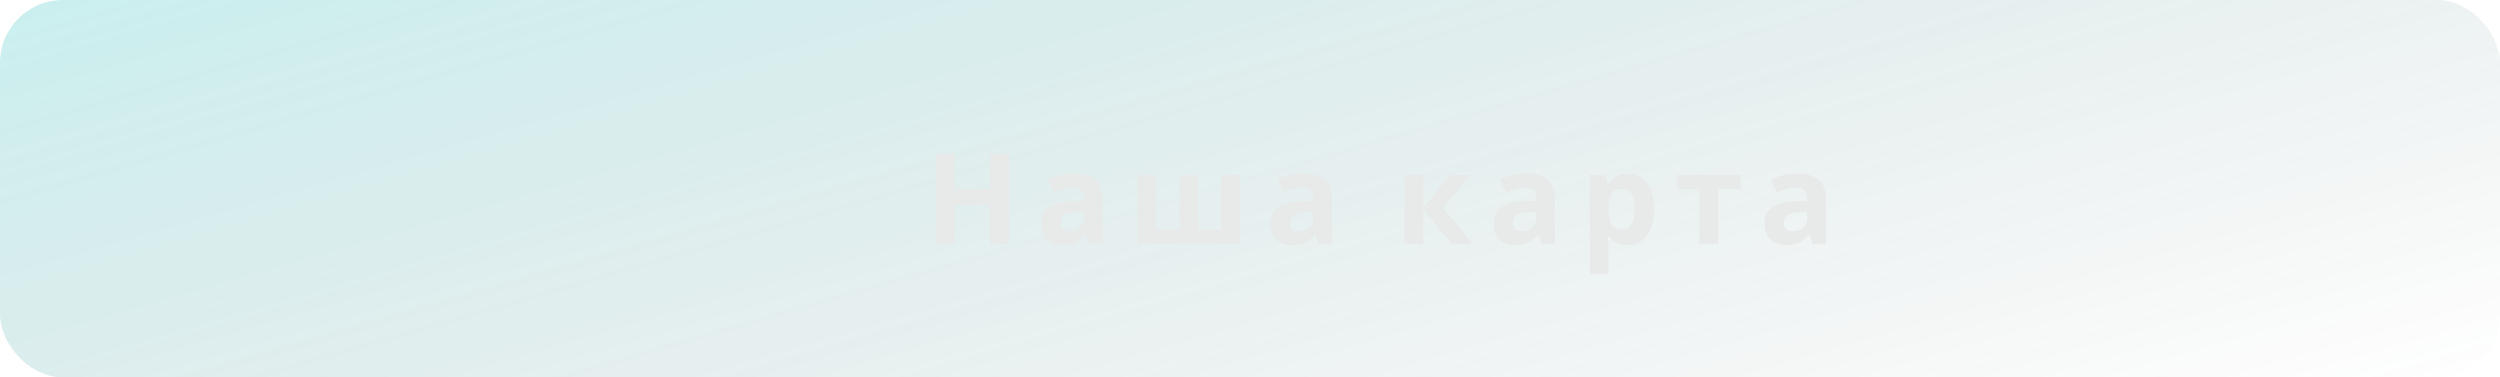 <svg width="318" height="48" viewBox="0 0 318 48" fill="none" xmlns="http://www.w3.org/2000/svg">
<rect width="318" height="48" rx="8" fill="url(#paint0_linear_1_64)" fill-opacity="0.36"/>
<path d="M128.363 31H125.947V26.072H121.419V31H119.003V19.576H121.419V24.056H125.947V19.576H128.363V31ZM136.629 22.088C137.802 22.088 138.698 22.344 139.317 22.856C139.946 23.357 140.261 24.131 140.261 25.176V31H138.597L138.133 29.816H138.069C137.824 30.125 137.568 30.381 137.301 30.584C137.045 30.787 136.746 30.931 136.405 31.016C136.074 31.112 135.664 31.16 135.173 31.16C134.661 31.16 134.197 31.064 133.781 30.872C133.376 30.669 133.056 30.365 132.821 29.96C132.586 29.544 132.469 29.021 132.469 28.392C132.469 27.464 132.794 26.781 133.445 26.344C134.096 25.896 135.072 25.651 136.373 25.608L137.893 25.56V25.176C137.893 24.717 137.77 24.381 137.525 24.168C137.29 23.955 136.96 23.848 136.533 23.848C136.106 23.848 135.69 23.912 135.285 24.04C134.88 24.157 134.474 24.307 134.069 24.488L133.285 22.872C133.754 22.627 134.272 22.435 134.837 22.296C135.413 22.157 136.01 22.088 136.629 22.088ZM136.965 26.984C136.197 27.005 135.664 27.144 135.365 27.4C135.066 27.656 134.917 27.992 134.917 28.408C134.917 28.771 135.024 29.032 135.237 29.192C135.45 29.341 135.728 29.416 136.069 29.416C136.581 29.416 137.013 29.267 137.365 28.968C137.717 28.659 137.893 28.227 137.893 27.672V26.952L136.965 26.984ZM157.709 22.264V31H144.701V22.264H147.085V29.208H150.013V22.264H152.397V29.208H155.325V22.264H157.709ZM165.785 22.088C166.958 22.088 167.854 22.344 168.473 22.856C169.102 23.357 169.417 24.131 169.417 25.176V31H167.753L167.289 29.816H167.225C166.98 30.125 166.724 30.381 166.457 30.584C166.201 30.787 165.902 30.931 165.561 31.016C165.23 31.112 164.82 31.16 164.329 31.16C163.817 31.16 163.353 31.064 162.937 30.872C162.532 30.669 162.212 30.365 161.977 29.96C161.742 29.544 161.625 29.021 161.625 28.392C161.625 27.464 161.95 26.781 162.601 26.344C163.252 25.896 164.228 25.651 165.529 25.608L167.049 25.56V25.176C167.049 24.717 166.926 24.381 166.681 24.168C166.446 23.955 166.116 23.848 165.689 23.848C165.262 23.848 164.846 23.912 164.441 24.04C164.036 24.157 163.63 24.307 163.225 24.488L162.441 22.872C162.91 22.627 163.428 22.435 163.993 22.296C164.569 22.157 165.166 22.088 165.785 22.088ZM166.121 26.984C165.353 27.005 164.82 27.144 164.521 27.4C164.222 27.656 164.073 27.992 164.073 28.408C164.073 28.771 164.18 29.032 164.393 29.192C164.606 29.341 164.884 29.416 165.225 29.416C165.737 29.416 166.169 29.267 166.521 28.968C166.873 28.659 167.049 28.227 167.049 27.672V26.952L166.121 26.984ZM184.382 22.264H187.006L183.55 26.456L187.31 31H184.606L181.038 26.568V31H178.654V22.264H181.038V26.504L184.382 22.264ZM194.145 22.088C195.318 22.088 196.214 22.344 196.833 22.856C197.462 23.357 197.777 24.131 197.777 25.176V31H196.113L195.649 29.816H195.585C195.339 30.125 195.083 30.381 194.817 30.584C194.561 30.787 194.262 30.931 193.921 31.016C193.59 31.112 193.179 31.16 192.689 31.16C192.177 31.16 191.713 31.064 191.297 30.872C190.891 30.669 190.571 30.365 190.337 29.96C190.102 29.544 189.985 29.021 189.985 28.392C189.985 27.464 190.31 26.781 190.961 26.344C191.611 25.896 192.587 25.651 193.889 25.608L195.409 25.56V25.176C195.409 24.717 195.286 24.381 195.041 24.168C194.806 23.955 194.475 23.848 194.049 23.848C193.622 23.848 193.206 23.912 192.801 24.04C192.395 24.157 191.99 24.307 191.585 24.488L190.801 22.872C191.27 22.627 191.787 22.435 192.353 22.296C192.929 22.157 193.526 22.088 194.145 22.088ZM194.481 26.984C193.713 27.005 193.179 27.144 192.881 27.4C192.582 27.656 192.433 27.992 192.433 28.408C192.433 28.771 192.539 29.032 192.753 29.192C192.966 29.341 193.243 29.416 193.585 29.416C194.097 29.416 194.529 29.267 194.881 28.968C195.233 28.659 195.409 28.227 195.409 27.672V26.952L194.481 26.984ZM207.081 22.104C208.062 22.104 208.857 22.488 209.465 23.256C210.073 24.013 210.377 25.133 210.377 26.616C210.377 27.608 210.233 28.445 209.945 29.128C209.657 29.8 209.262 30.307 208.761 30.648C208.259 30.989 207.678 31.16 207.017 31.16C206.601 31.16 206.238 31.107 205.929 31C205.63 30.893 205.374 30.755 205.161 30.584C204.947 30.413 204.761 30.232 204.601 30.04H204.473C204.515 30.243 204.547 30.456 204.569 30.68C204.59 30.893 204.601 31.107 204.601 31.32V34.84H202.217V22.264H204.153L204.489 23.4H204.601C204.761 23.165 204.953 22.952 205.177 22.76C205.401 22.557 205.667 22.397 205.977 22.28C206.297 22.163 206.665 22.104 207.081 22.104ZM206.313 24.008C205.897 24.008 205.566 24.093 205.321 24.264C205.075 24.435 204.894 24.696 204.777 25.048C204.67 25.389 204.611 25.821 204.601 26.344V26.6C204.601 27.165 204.654 27.645 204.761 28.04C204.867 28.424 205.049 28.717 205.305 28.92C205.561 29.123 205.907 29.224 206.345 29.224C206.707 29.224 207.006 29.123 207.241 28.92C207.475 28.717 207.651 28.419 207.769 28.024C207.886 27.629 207.945 27.149 207.945 26.584C207.945 25.731 207.811 25.091 207.545 24.664C207.289 24.227 206.878 24.008 206.313 24.008ZM221.418 24.056H218.554V31H216.17V24.056H213.306V22.264H221.418V24.056ZM228.613 22.088C229.787 22.088 230.683 22.344 231.301 22.856C231.931 23.357 232.245 24.131 232.245 25.176V31H230.581L230.117 29.816H230.053C229.808 30.125 229.552 30.381 229.285 30.584C229.029 30.787 228.731 30.931 228.389 31.016C228.059 31.112 227.648 31.16 227.157 31.16C226.645 31.16 226.181 31.064 225.765 30.872C225.36 30.669 225.04 30.365 224.805 29.96C224.571 29.544 224.453 29.021 224.453 28.392C224.453 27.464 224.779 26.781 225.429 26.344C226.08 25.896 227.056 25.651 228.357 25.608L229.877 25.56V25.176C229.877 24.717 229.755 24.381 229.509 24.168C229.275 23.955 228.944 23.848 228.517 23.848C228.091 23.848 227.675 23.912 227.269 24.04C226.864 24.157 226.459 24.307 226.053 24.488L225.269 22.872C225.739 22.627 226.256 22.435 226.821 22.296C227.397 22.157 227.995 22.088 228.613 22.088ZM228.949 26.984C228.181 27.005 227.648 27.144 227.349 27.4C227.051 27.656 226.901 27.992 226.901 28.408C226.901 28.771 227.008 29.032 227.221 29.192C227.435 29.341 227.712 29.416 228.053 29.416C228.565 29.416 228.997 29.267 229.349 28.968C229.701 28.659 229.877 28.227 229.877 27.672V26.952L228.949 26.984Z" fill="#E8E9E9"/>
<defs>
<linearGradient id="paint0_linear_1_64" x1="-90.341" y1="-40.755" x2="-35.196" y2="150.068" gradientUnits="userSpaceOnUse">
<stop stop-color="#22FFFF"/>
<stop offset="1" stop-color="#2A3737" stop-opacity="0"/>
</linearGradient>
</defs>
</svg>
